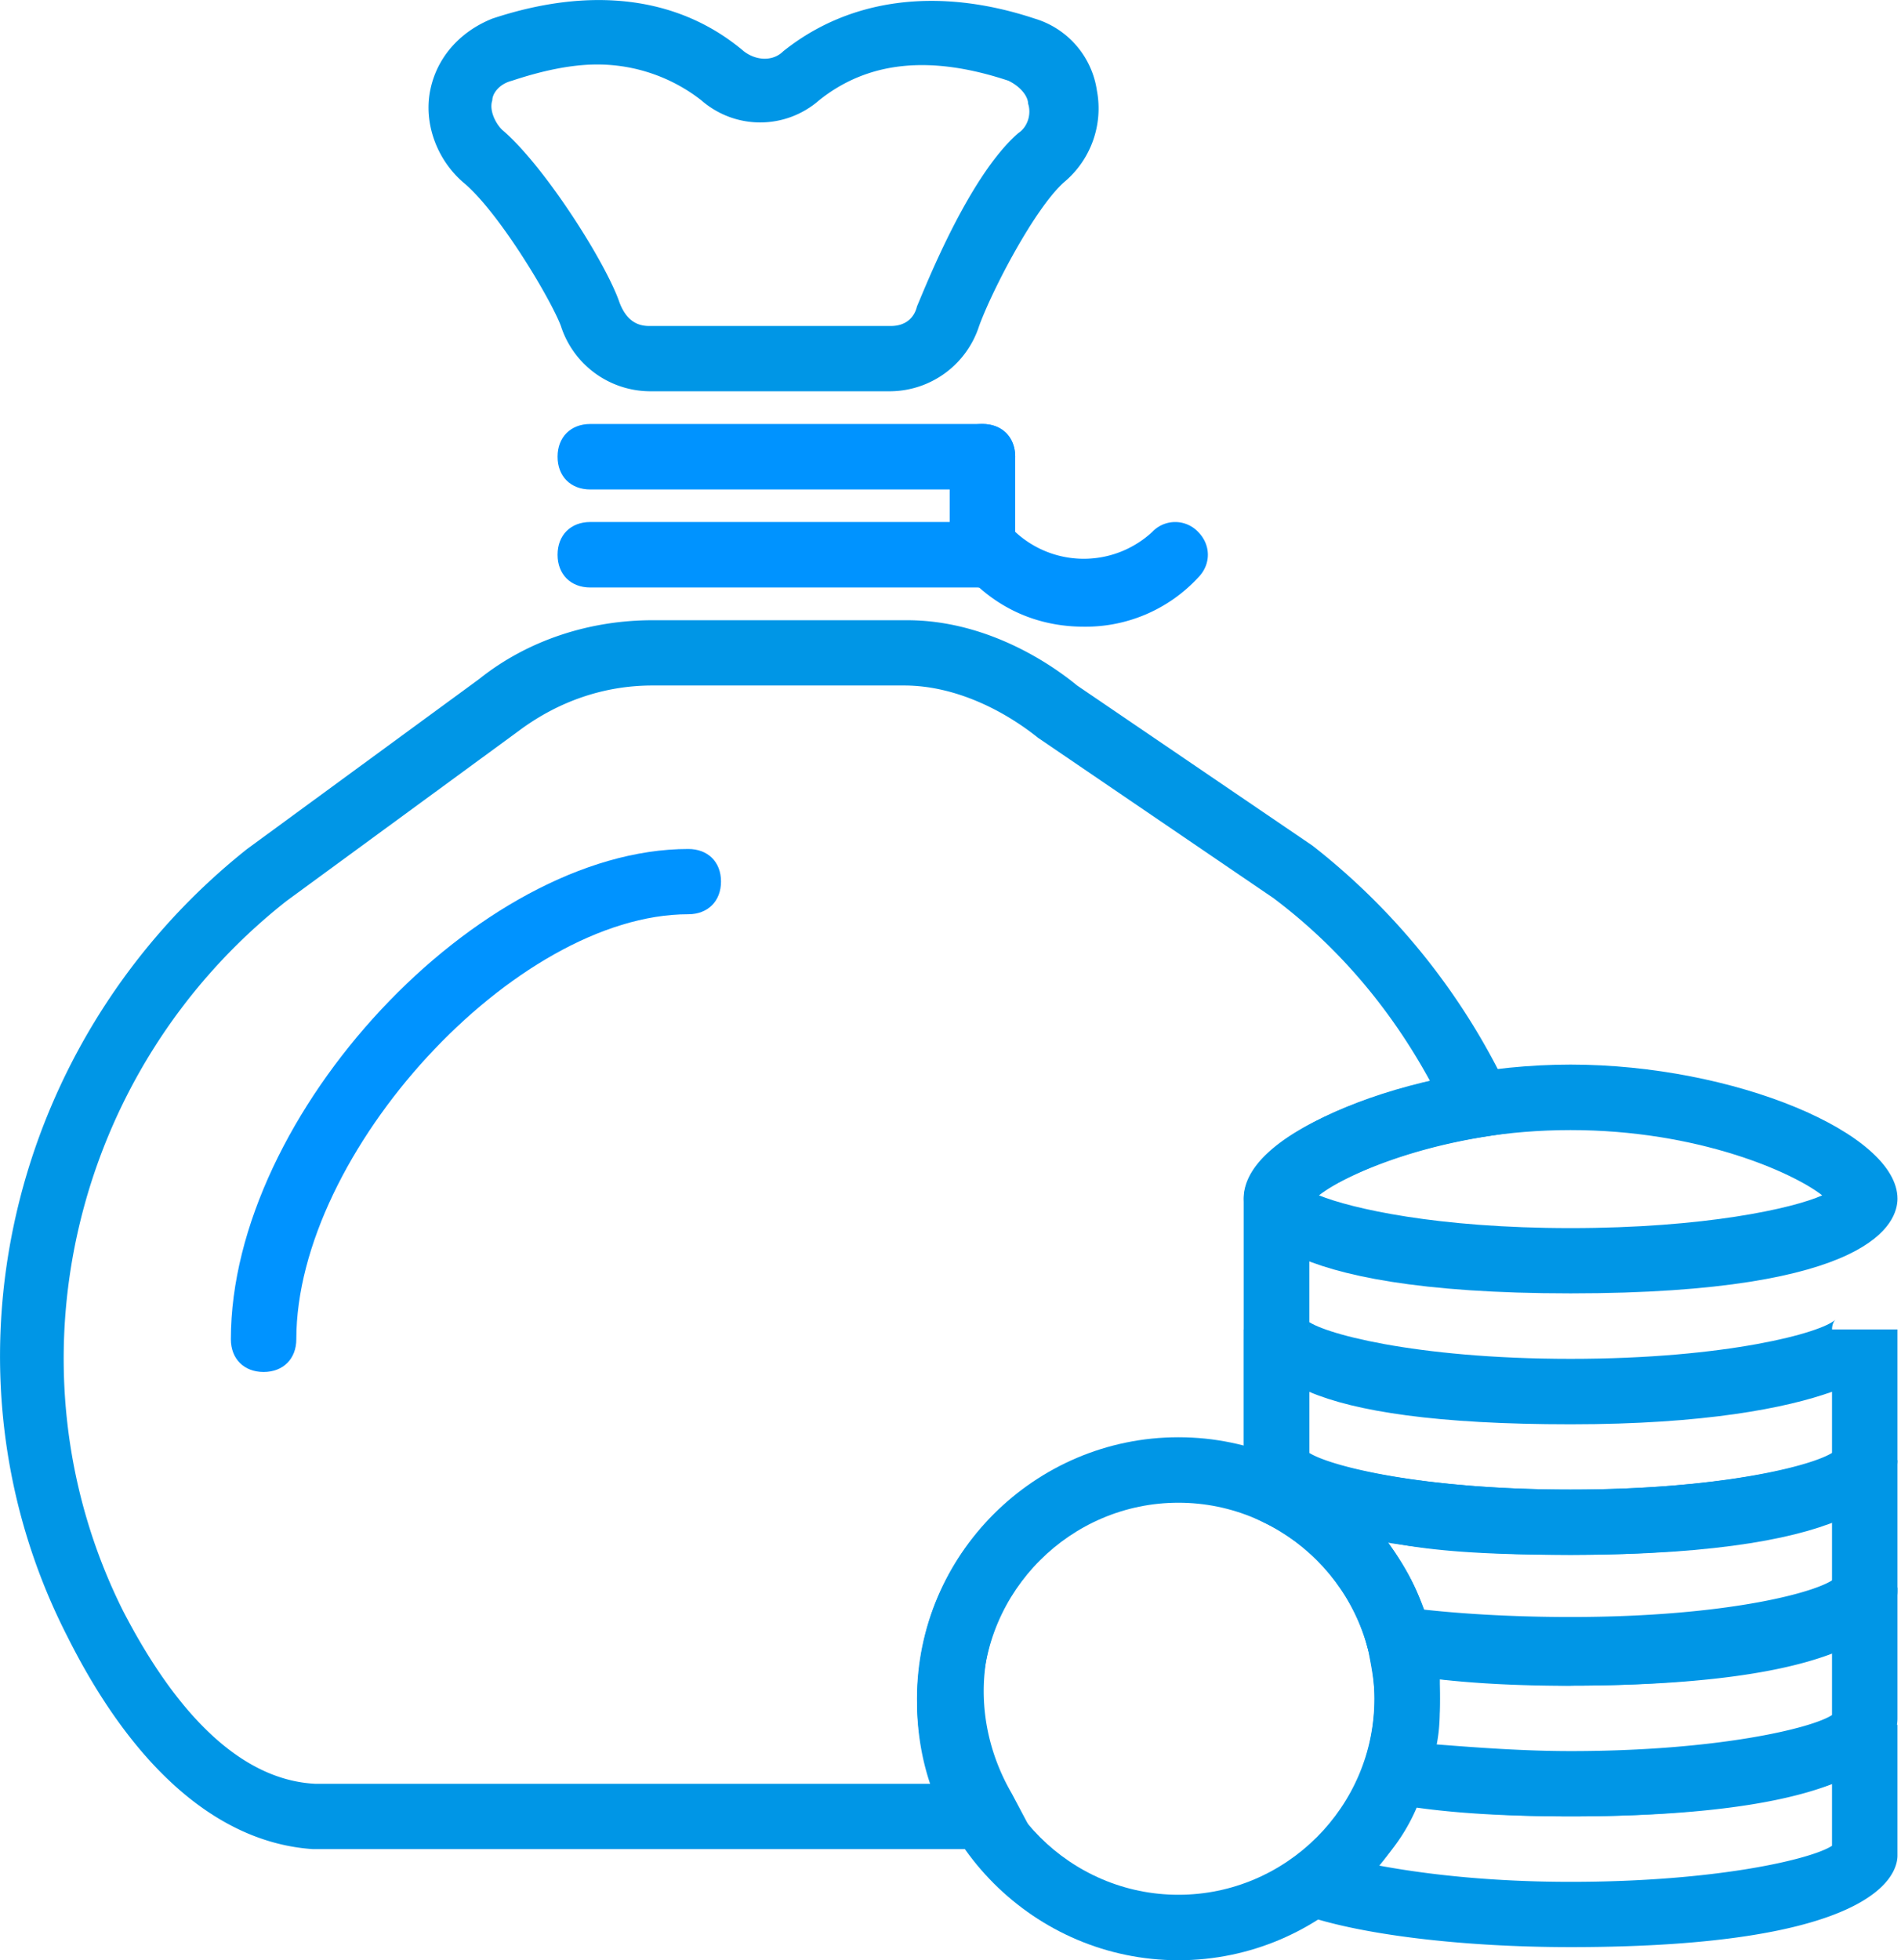 <svg xmlns="http://www.w3.org/2000/svg" xmlns:xlink="http://www.w3.org/1999/xlink" width="97" height="100" viewBox="0 0 97 100"><defs><path id="eg37a" d="M1106.14 2860.32c-15.5 0-16.67-3.67-16.67-4.83v-6.67h3.33c0-.34-.16-.5-.16-.5.66.66 5.5 2 13.5 2s12.84-1.34 13.51-2c0 0-.17.16-.17.5h3.34v6.67c0 1.16-1.17 4.83-16.68 4.83zm-13.34-5.17c1 .67 5.84 1.84 13.34 1.84s12.34-1.17 13.34-1.84V2852c-2.33.83-6.5 1.66-13.34 1.66-6.83 0-11-.66-13.34-1.66z"/><path id="eg37b" d="M1076.13 2810.97h-20.01c-1 0-1.67-.67-1.67-1.67 0-1 .67-1.67 1.67-1.67h20c1.01 0 1.68.67 1.68 1.67 0 1-.67 1.67-1.67 1.67zm0-5h-20.01c-1 0-1.67-.67-1.67-1.67 0-1 .67-1.67 1.67-1.67h20c1.01 0 1.68.67 1.68 1.67 0 1-.67 1.66-1.67 1.66z"/><path id="eg37c" d="M1071.46 2800.96h-12.34a4.8 4.8 0 0 1-4.5-3.33c-.5-1.34-3.17-5.84-5-7.34-1.34-1.17-2-3-1.67-4.67.33-1.67 1.5-3 3.17-3.67 5-1.66 9.5-1.16 12.84 1.67.66.5 1.5.5 2 0 3.33-2.67 7.84-3.33 12.84-1.67a4.51 4.51 0 0 1 3.17 3.67 4.9 4.9 0 0 1-1.67 4.67c-1.5 1.33-3.67 5.5-4.34 7.34a4.8 4.8 0 0 1-4.5 3.33zm-15-16.67c-1.34 0-2.84.33-4.34.83-.67.17-1 .67-1 1-.17.5.16 1.17.5 1.5 2.17 1.84 5.33 6.84 6 8.84.33.83.83 1.17 1.5 1.17h12.34c.67 0 1.17-.34 1.33-1 .5-1.17 2.67-6.67 5.17-8.84.5-.33.67-1 .5-1.5 0-.34-.33-.84-1-1.17-4-1.33-7.17-1-9.67 1a4.56 4.56 0 0 1-6 0 8.62 8.62 0 0 0-5.34-1.83z"/><path id="eg37d" d="M1081.3 2812.97c-2 0-3.84-.67-5.34-2-.83-.17-1.5-.84-1.5-1.67v-5c0-1 .67-1.67 1.67-1.67 1 0 1.67.67 1.67 1.67v3.83a5.14 5.14 0 0 0 7 0 1.61 1.61 0 0 1 2.33 0c.67.67.67 1.67 0 2.34a7.82 7.82 0 0 1-5.83 2.5z"/><path id="eg37e" d="M1106.14 2846.98c-15.5 0-16.67-3.66-16.67-4.83 0-3.34 8.34-6.84 16.67-6.84 8.34 0 16.68 3.5 16.68 6.84 0 1.17-1.17 4.83-16.68 4.83zm-12.84-5c1.67.67 6 1.67 12.84 1.67s11.34-1 12.84-1.67c-1.5-1.17-6.33-3.33-12.84-3.33-6.5 0-11.34 2.16-12.84 3.33z"/><path id="eg37f" d="M1106.14 2880.33c-5.67 0-10.83-.66-13.67-1.66l-2.83-1 2.5-1.84a9.39 9.39 0 0 0 3.5-4.84l.5-1.33 1.33.17c2.5.33 5.5.66 8.67.66 8 0 12.84-1.33 13.51-2 0 0-.17.17-.17.5h3.34v6.67c0 1-1.17 4.67-16.68 4.67zm-9.83-4.17c2.66.5 6 .84 9.83.84 7.5 0 12.34-1.17 13.34-1.84V2872c-2.33.83-6.5 1.66-13.34 1.66-2.83 0-5.5-.16-7.83-.5a9.46 9.46 0 0 1-2 3z"/><path id="eg37g" d="M1106.14 2867c-3.16 0-6.33-.17-9-.67l-1-.17-.33-1a9.9 9.9 0 0 0-5.34-6.5l-1-.5v-2.67h3.33c0-.34-.16-.5-.16-.5.66.66 5.5 2 13.5 2s12.84-1.34 13.51-2c0 0-.17.16-.17.5h3.34v6.67c0 1.16-1.17 4.83-16.68 4.83zm-7.5-3.84c2.17.33 4.84.5 7.5.5 7.67 0 12.34-1.17 13.34-1.84v-3.16c-2.33.83-6.5 1.66-13.34 1.66-4 0-7-.16-9.33-.66.83 1.16 1.5 2.33 1.83 3.5z"/><path id="eg37h" d="M1106.14 2873.66c-3.33 0-6.5-.16-9.17-.66l-2-.34.67-1.83c.33-1 .5-2.17.5-3.17 0-.83-.17-1.67-.33-2.5l-.67-2.5 2.5.33c2.5.33 5.5.5 8.5.5 8.17 0 12.84-1.33 13.51-2 0 0-.17.17-.17.5h3.34v6.67c0 1.33-1.17 5-16.68 5zm-6.83-3.67c2.16.17 4.5.34 6.83.34 7.5 0 12.34-1.17 13.34-1.84v-3.16c-2.33.83-6.5 1.66-13.34 1.66a81 81 0 0 1-6.67-.33v1c0 .83 0 1.5-.16 2.33z"/><path id="eg37i" d="M1079.13 2875.33h-37.18c-4.84-.33-9.17-4.17-12.51-10.84-7-13.67-3-30.51 9.17-40.18l11.84-8.67c2.5-2 5.67-3 8.84-3h13c3.67 0 6.84 1.83 8.67 3.33l12.01 8.17a34.67 34.67 0 0 1 10 12.5l1 2-2.16.34c-5.17.83-8.34 2.67-9 3.33v17.35l-2.34-1.17c-2-1-4.17-1.17-6.34-.83-4 .83-7.17 4.16-7.83 8.17-.34 2.33.16 4.66 1.33 6.67zm-19.84-59.36c-2.5 0-4.84.83-6.84 2.33l-11.84 8.67c-11 8.67-14.5 23.85-8.34 36.19 2.84 5.5 6.17 8.67 9.84 8.84h31.35c-.67-2-.83-4.17-.5-6.34.83-5.5 5-9.84 10.5-11 2-.5 4.17-.34 6 .16v-12.67c0-2.67 4.68-4.84 9.51-6-2-3.67-4.67-6.84-8-9.34l-12-8.17c-1.67-1.34-4.17-2.67-6.84-2.67z"/><path id="eg37j" d="M1086.13 2881c-7.33 0-13.34-6-13.34-13.34s6-13.34 13.34-13.34 13.34 6 13.34 13.34-6 13.34-13.34 13.34zm0-23.34c-5.5 0-10 4.5-10 10s4.5 10 10 10 10-4.5 10-10-4.5-10-10-10z"/><path id="eg37k" d="M1039.45 2850.99c-1 0-1.67-.67-1.67-1.67 0-11.5 12.67-25.01 23.34-25.01 1 0 1.67.66 1.67 1.66 0 1-.67 1.67-1.67 1.67-8.84 0-20 12.17-20 21.68 0 1-.67 1.67-1.67 1.67z"/></defs><g><g transform="translate(-1026 -2781)"><use fill="#0096e6" xlink:href="#eg37a"/></g><g transform="translate(-1026 -2781)"><use fill="#0093ff" xlink:href="#eg37b"/></g><g transform="translate(-1026 -2781)"><use fill="#0096e6" xlink:href="#eg37c"/></g><g transform="translate(-1026 -2781)"><use fill="#0093ff" xlink:href="#eg37d"/></g><g transform="translate(-1026 -2781)"><use fill="#0096e6" xlink:href="#eg37e"/></g><g transform="translate(-1026 -2781)"><use fill="#0096e6" xlink:href="#eg37f"/></g><g transform="translate(-1026 -2781)"><use fill="#0096e6" xlink:href="#eg37g"/></g><g transform="translate(-1026 -2781)"><use fill="#0096e6" xlink:href="#eg37h"/></g><g transform="translate(-1026 -2781)"><use fill="#0096e6" xlink:href="#eg37i"/></g><g transform="translate(-1026 -2781)"><use fill="#0096e6" xlink:href="#eg37j"/></g><g transform="translate(-1026 -2781)"><use fill="#0093ff" xlink:href="#eg37k"/></g></g></svg>